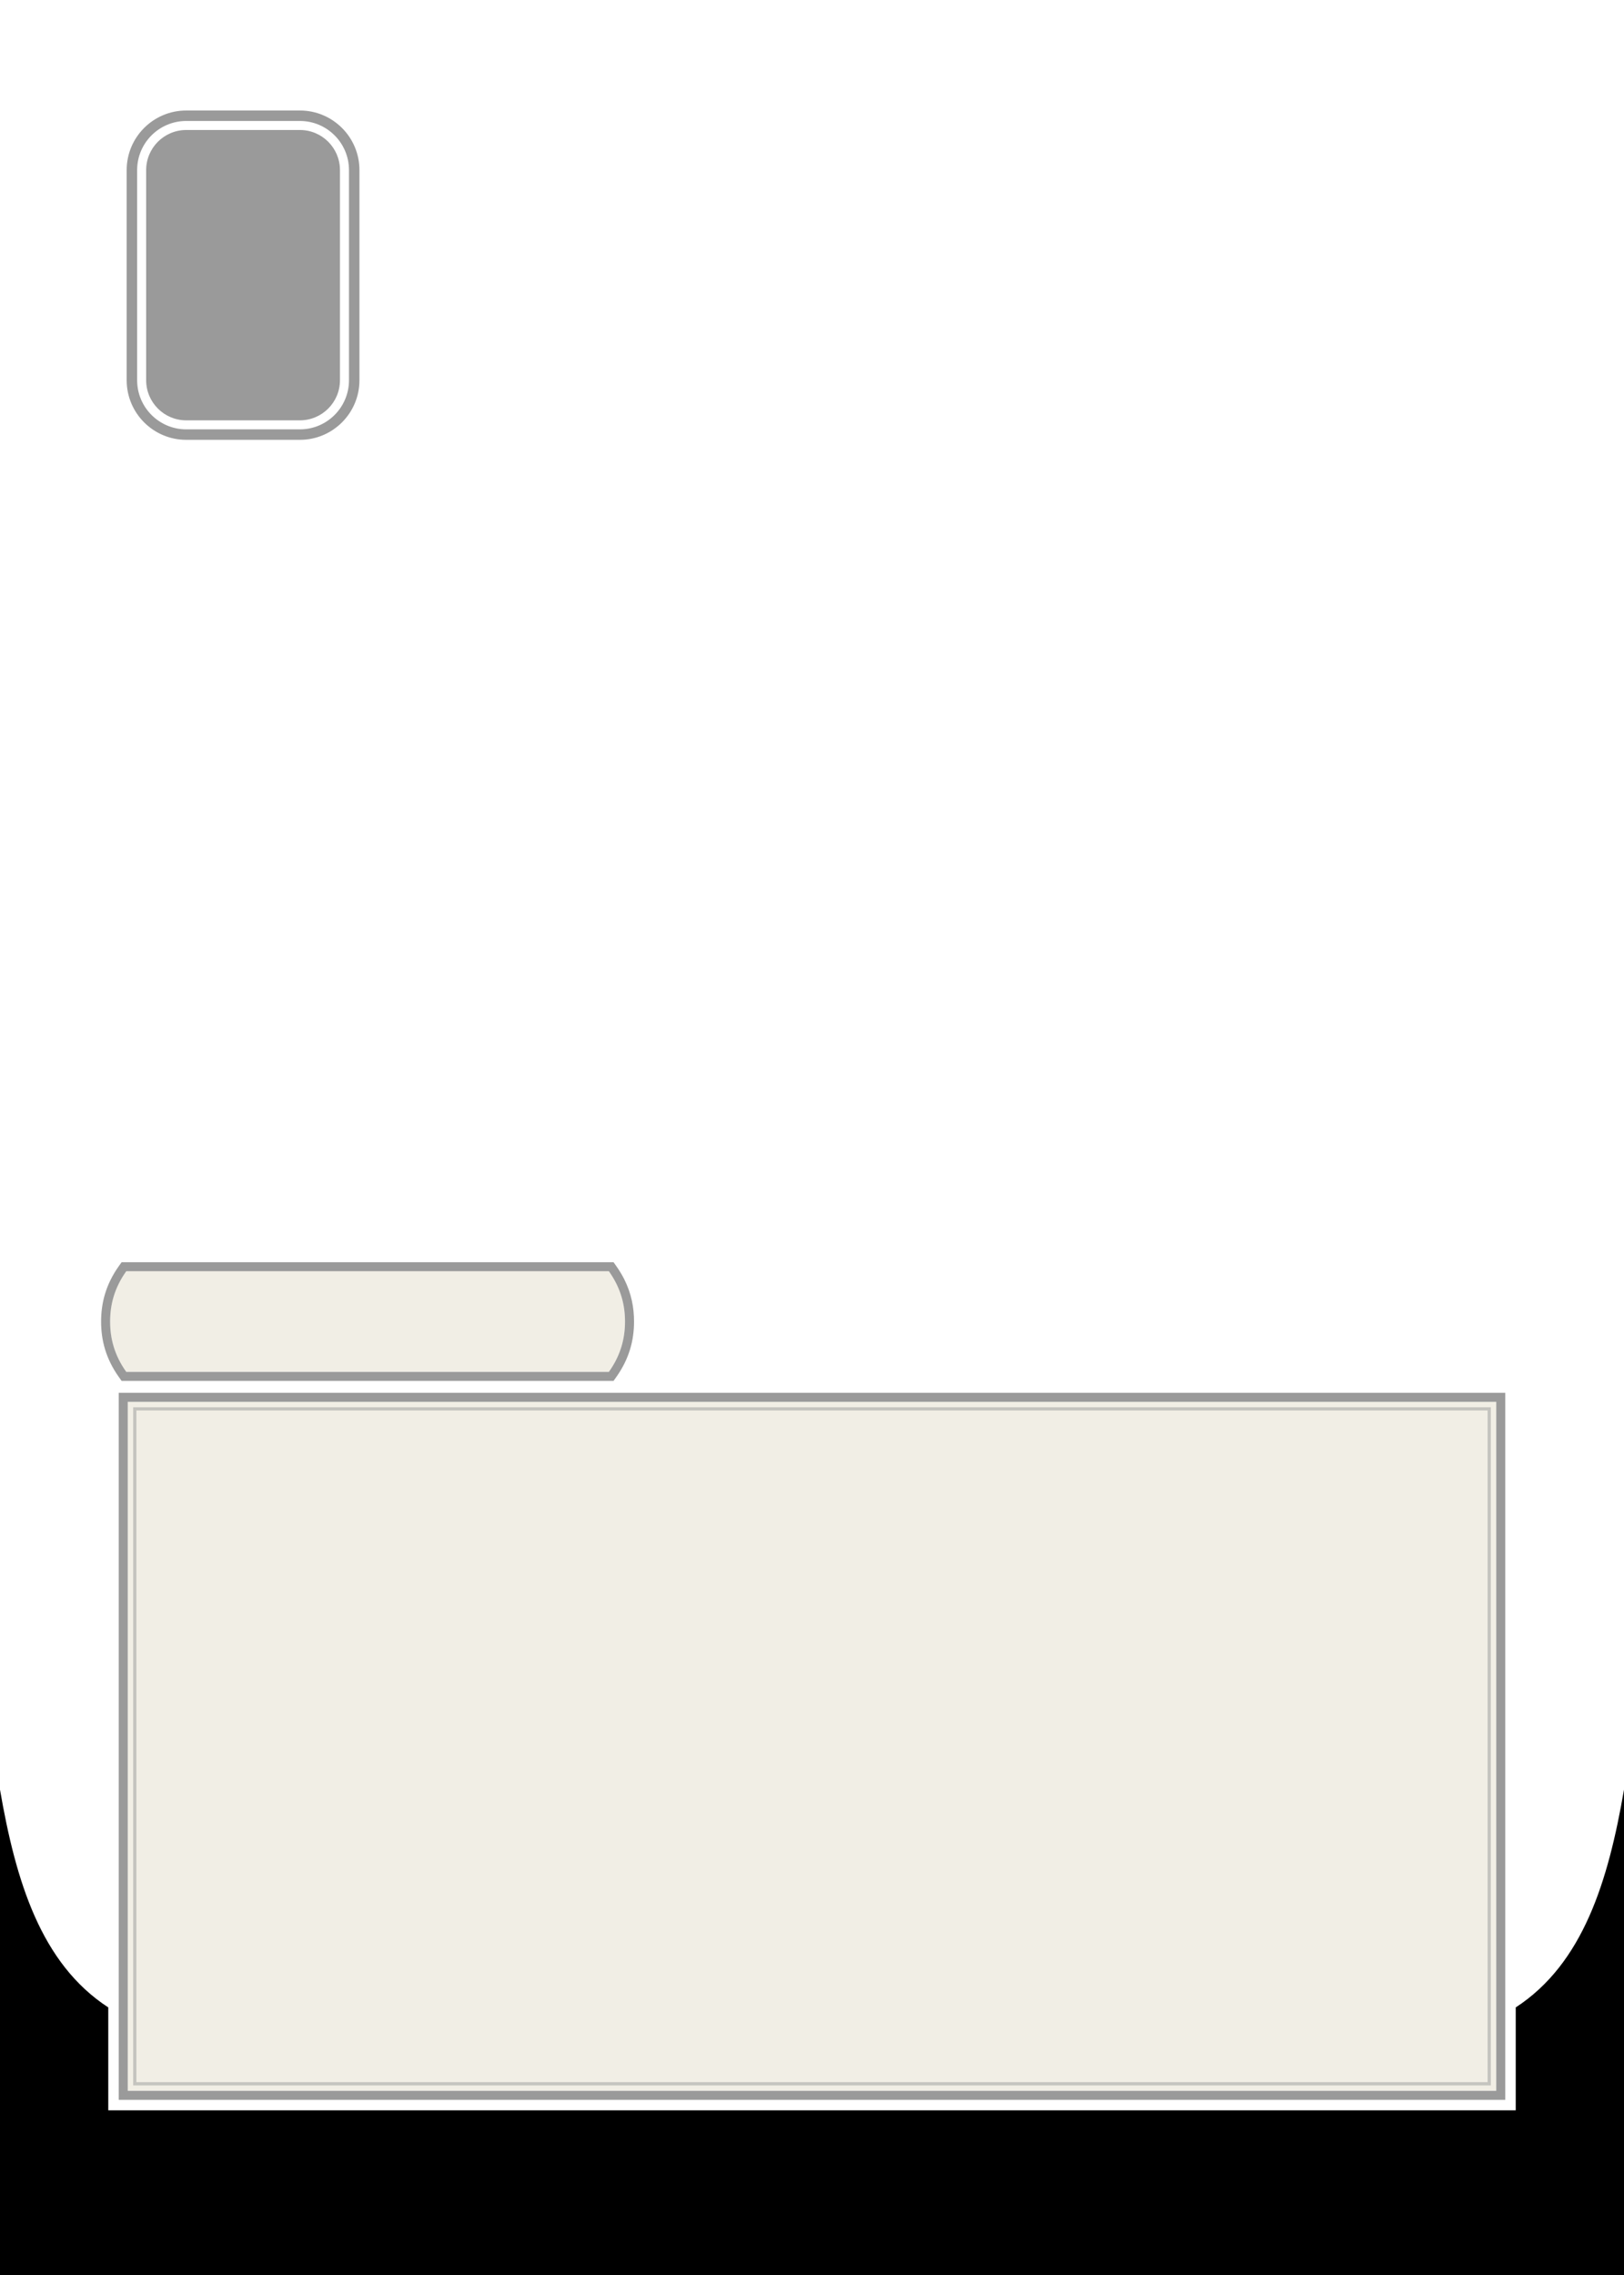 <?xml version="1.0" encoding="UTF-8" standalone="no"?>
<!DOCTYPE svg PUBLIC "-//W3C//DTD SVG 1.1//EN" "http://www.w3.org/Graphics/SVG/1.1/DTD/svg11.dtd">
<svg width="1500" height="2100" viewBox="0 0 1500 2100" version="1.1" xmlns="http://www.w3.org/2000/svg" xmlns:xlink="http://www.w3.org/1999/xlink" xml:space="preserve" xmlns:serif="http://www.serif.com/" style="fill-rule:evenodd;clip-rule:evenodd;stroke-linejoin:round;stroke-miterlimit:2;">
    <rect id="Card" x="0" y="0" width="1500" height="2100" style="fill:none;"/>
    <g id="Card1" serif:id="Card">
        <rect id="text" x="118" y="1294" width="1264" height="636" style="fill:rgb(235,231,219);fill-opacity:0.7;"/>
        <path id="type" d="M562.642,1173.82C573.466,1189.18 577.286,1204.54 577.286,1219.9C577.286,1235.38 573.406,1250.87 562.385,1266.35L116.615,1266.35C105.594,1250.87 101.714,1235.38 101.714,1219.9C101.714,1204.42 105.594,1188.94 116.615,1173.46L562.385,1173.46L562.642,1173.82Z" style="fill:rgb(235,231,219);fill-opacity:0.7;"/>
        <path id="Border" d="M750,2100L0,2100L0,1652C14.532,1736.13 37.65,1812.44 100,1853L100,1948L1400,1948L1400,1853C1462.35,1812.44 1485.47,1736.13 1500,1652L1500,2100L750,2100"/>
        <g id="Pinlines">
            <path id="outer" d="M1390.33,1938.33L1390.33,1285.67L109.667,1285.67L109.667,1938.33L1390.33,1938.33ZM1382,1294L118,1294L118,1930L1382,1930L1382,1294Z" style="fill:rgb(154,154,154);"/>
            <path id="typePinline" d="M566.683,1165.12L569.174,1168.62C572.111,1172.75 574.589,1176.88 576.656,1181L576.656,1181C583.156,1193.97 585.62,1206.94 585.62,1219.9C585.62,1237 581.341,1254.09 569.174,1271.18L566.683,1274.68L112.317,1274.68L109.826,1271.18C97.659,1254.09 93.38,1237 93.38,1219.9C93.38,1202.81 97.659,1185.72 109.826,1168.62L112.317,1165.12L566.683,1165.12ZM562.385,1173.46C562.385,1173.46 116.615,1173.46 116.615,1173.46C105.594,1188.94 101.714,1204.42 101.714,1219.9C101.714,1235.38 105.594,1250.87 116.615,1266.35L562.385,1266.35C573.406,1250.87 577.286,1235.38 577.286,1219.9C577.286,1204.83 573.608,1189.76 563.241,1174.69L563.232,1174.66C562.955,1174.26 562.672,1173.86 562.385,1173.46Z" style="fill:rgb(154,154,154);"/>
            <path id="inner" d="M1377,1299L1377,1925L123,1925L123,1299L1377,1299L1377,1299ZM1374,1302L1374,1922L126,1922L126,1302L1374,1302L1374,1302Z" style="fill:rgb(154,154,154);fill-opacity:0.5;"/>
            <path id="adjustable" d="M277,406C307.355,406 332,381.355 332,351L332,157C332,126.645 307.355,102 277,102L172,102C141.645,102 117,126.645 117,157L117,351C117,381.355 141.645,406 172,406L277,406ZM277,396.333C302.02,396.333 322.333,376.02 322.333,351L322.333,157C322.333,131.98 302.02,111.667 277,111.667L172,111.667C146.98,111.667 126.667,131.98 126.667,157L126.667,351C126.667,376.02 146.98,396.333 172,396.333L277,396.333ZM277,388L172,388C151.579,388 135,371.421 135,351L135,157C135,136.579 151.579,120 172,120L277,120C297.421,120 314,136.579 314,157L314,351C314,371.421 297.421,388 277,388Z" style="fill:rgb(154,154,154);"/>
        </g>
    </g>
</svg>
